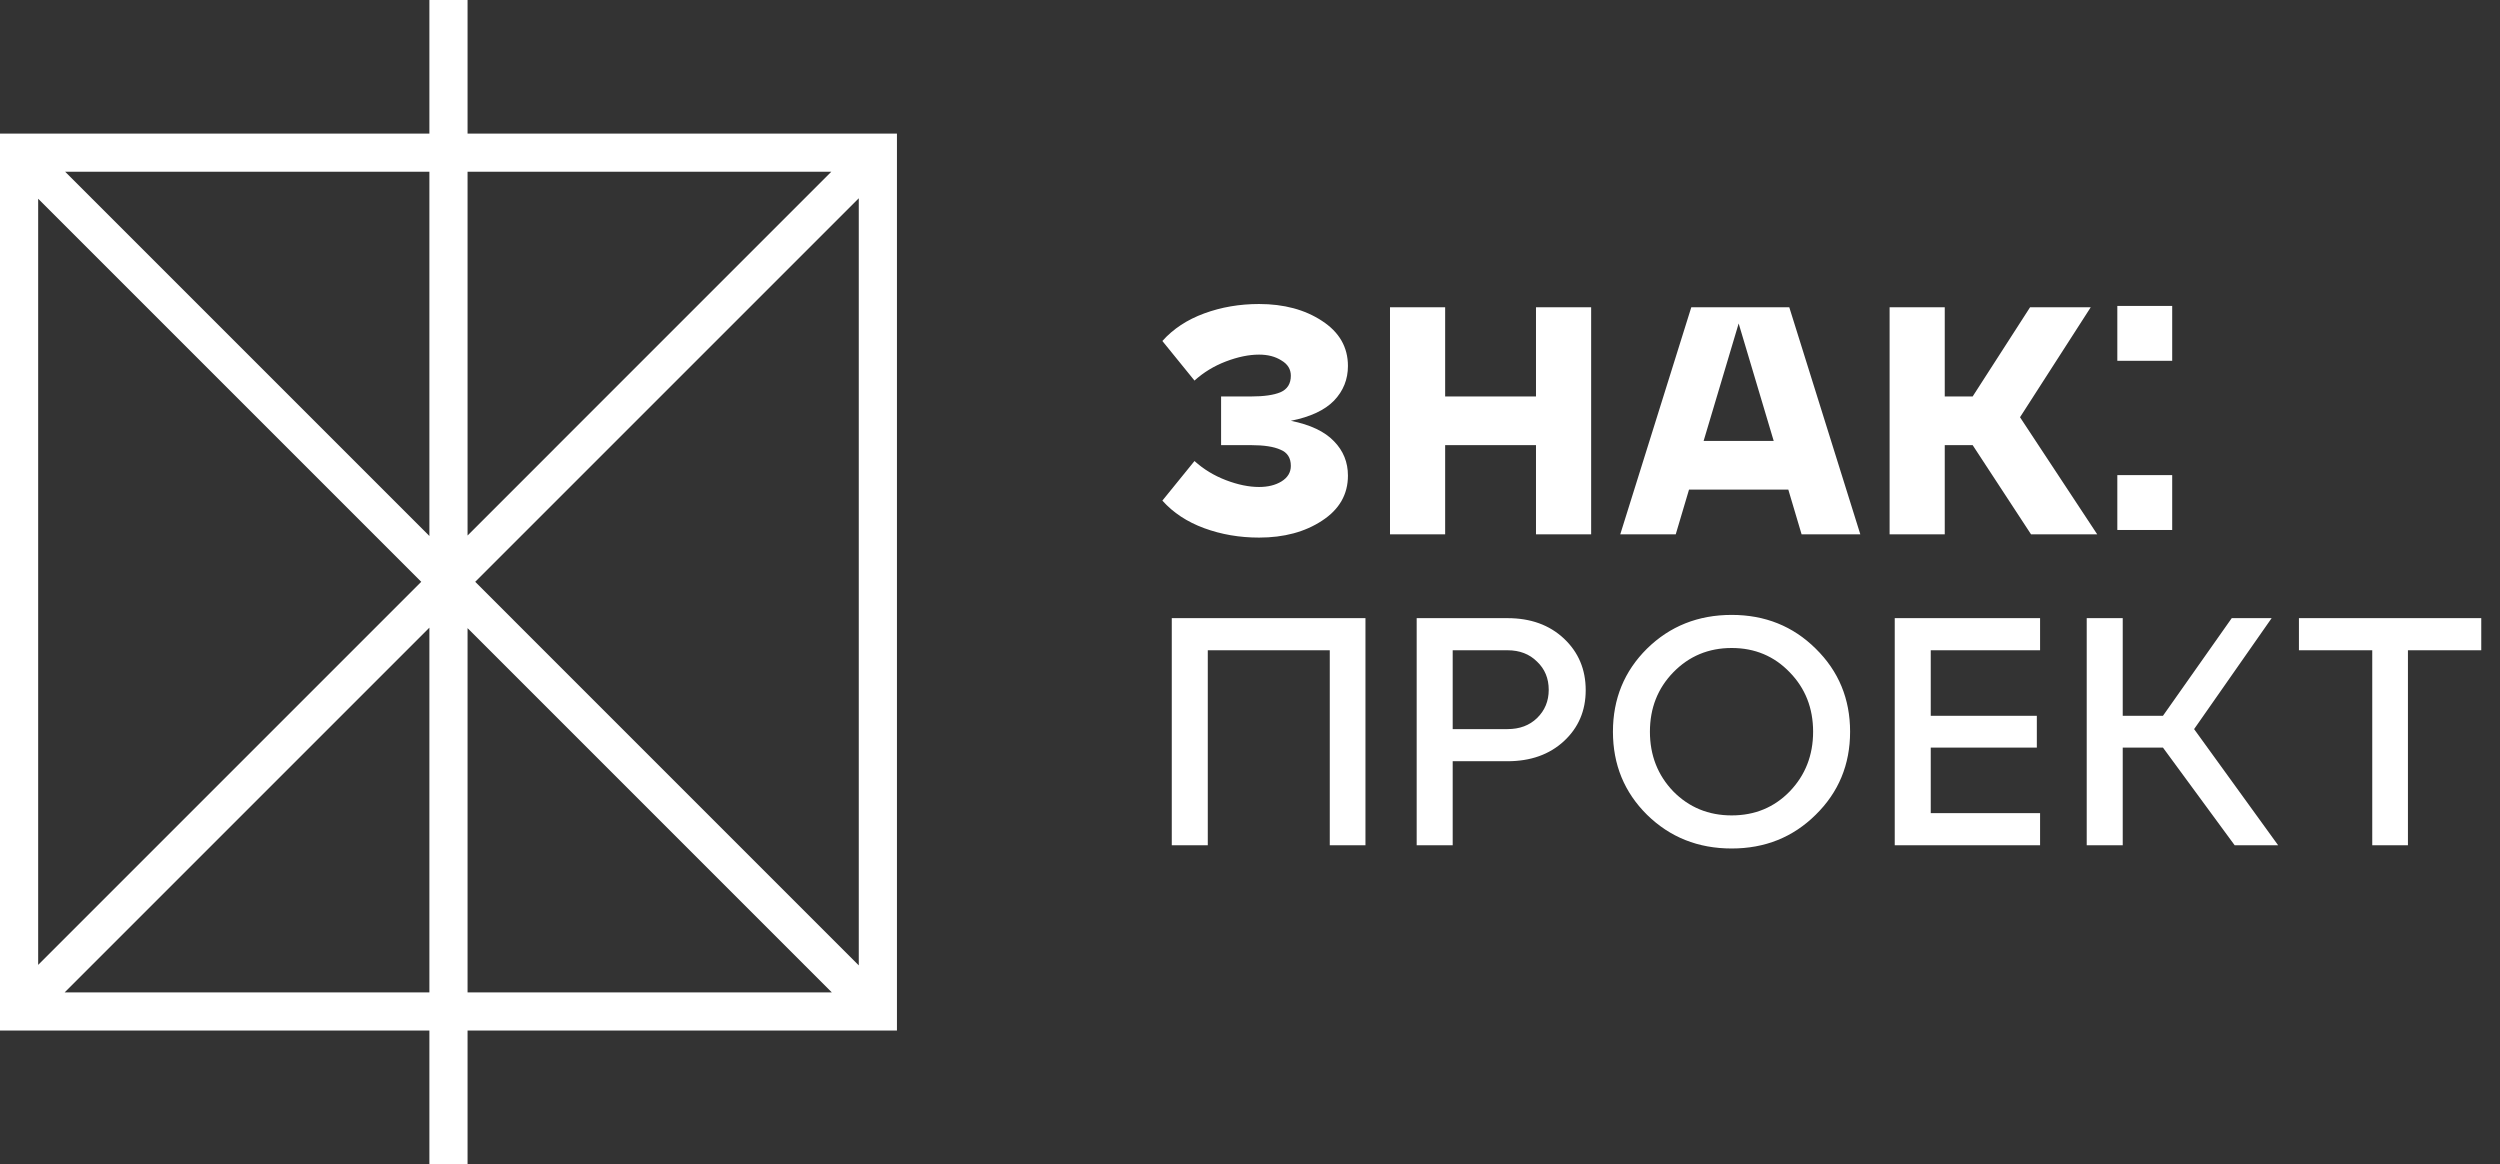<svg width="131" height="61" viewBox="0 0 131 61" fill="none" xmlns="http://www.w3.org/2000/svg">
    <rect x="0" y="0" width="131" height="61" fill="#333333" stroke="none"/>
    <path d="M67.64 22.05C68.66 22.254 69.414 22.611 69.901 23.121C70.389 23.62 70.632 24.22 70.632 24.923C70.632 25.909 70.179 26.697 69.272 27.286C68.377 27.875 67.278 28.17 65.974 28.17C64.954 28.17 63.997 28.006 63.101 27.677C62.206 27.348 61.475 26.867 60.908 26.232L62.591 24.158C63.067 24.589 63.617 24.923 64.24 25.161C64.864 25.399 65.442 25.518 65.974 25.518C66.439 25.518 66.83 25.422 67.147 25.229C67.476 25.025 67.64 24.753 67.64 24.413C67.64 23.994 67.459 23.71 67.096 23.563C66.745 23.404 66.229 23.325 65.549 23.325H63.985V20.775H65.549C66.229 20.775 66.745 20.701 67.096 20.554C67.459 20.395 67.64 20.106 67.64 19.687C67.64 19.347 67.476 19.081 67.147 18.888C66.83 18.684 66.439 18.582 65.974 18.582C65.442 18.582 64.864 18.701 64.24 18.939C63.617 19.177 63.067 19.511 62.591 19.942L60.908 17.868C61.475 17.233 62.206 16.752 63.101 16.423C63.997 16.094 64.954 15.93 65.974 15.93C67.278 15.93 68.377 16.225 69.272 16.814C70.179 17.403 70.632 18.191 70.632 19.177C70.632 19.88 70.389 20.486 69.901 20.996C69.414 21.495 68.66 21.846 67.64 22.05ZM75.726 28H72.836V16.1H75.726V20.775H80.486V16.1H83.376V28H80.486V23.325H75.726V28ZM97.481 28H94.404L93.707 25.654H88.505L87.808 28H84.901L88.624 16.1H93.758L97.481 28ZM91.106 16.95L89.27 23.104H92.942L91.106 16.95ZM109.555 16.1L105.849 21.863L109.895 28H106.427L103.367 23.325H101.905V28H99.015V16.1H101.905V20.775H103.367L106.376 16.1H109.555Z" fill="white"/>
    <path d="M63.288 44.291H61.401V32.391H71.55V44.291H69.68V34.074H63.288V44.291ZM76.121 44.291H74.234V32.391H78.994C80.206 32.391 81.192 32.748 81.952 33.462C82.711 34.176 83.091 35.077 83.091 36.165C83.091 37.242 82.711 38.131 81.952 38.834C81.192 39.537 80.206 39.888 78.994 39.888H76.121V44.291ZM76.121 34.074V38.205H78.994C79.628 38.205 80.144 38.012 80.541 37.627C80.949 37.23 81.153 36.737 81.153 36.148C81.153 35.547 80.949 35.054 80.541 34.669C80.144 34.272 79.628 34.074 78.994 34.074H76.121ZM86.303 42.693C85.113 41.514 84.518 40.064 84.518 38.341C84.518 36.618 85.113 35.168 86.303 33.989C87.504 32.81 88.984 32.221 90.74 32.221C92.486 32.221 93.953 32.81 95.143 33.989C96.344 35.168 96.945 36.618 96.945 38.341C96.945 40.064 96.344 41.514 95.143 42.693C93.953 43.872 92.486 44.461 90.74 44.461C88.984 44.461 87.504 43.872 86.303 42.693ZM87.68 35.23C86.864 36.069 86.456 37.106 86.456 38.341C86.456 39.576 86.864 40.619 87.68 41.469C88.507 42.308 89.528 42.727 90.74 42.727C91.953 42.727 92.967 42.308 93.783 41.469C94.599 40.619 95.007 39.576 95.007 38.341C95.007 37.106 94.599 36.069 93.783 35.23C92.967 34.38 91.953 33.955 90.74 33.955C89.528 33.955 88.507 34.38 87.68 35.23ZM106.9 44.291H99.284V32.391H106.9V34.074H101.171V37.508H106.73V39.174H101.171V42.608H106.9V44.291ZM119.034 32.391L114.971 38.205L119.374 44.291H117.096L113.339 39.174H111.231V44.291H109.344V32.391H111.231V37.508H113.339L116.943 32.391H119.034ZM126.176 44.291H124.306V34.074H120.464V32.391H130.018V34.074H126.176V44.291Z" fill="white"/>
    <rect x="110.948" y="16.031" width="2.875" height="2.875" fill="white"/>
    <rect x="110.948" y="24.896" width="2.875" height="2.875" fill="white"/>
    <path fill-rule="evenodd" clip-rule="evenodd" d="M24.5 0H22.5V7H0V54H22.5V61H24.5V54H47V7H24.5V0ZM43.586 52L24.5 32.914V52H43.586ZM22.5 52V32.889L3.389 52H22.5ZM3.414 9H22.5V28.086L3.414 9ZM24.5 9H43.56L24.5 28.061V9ZM24.901 30.487L45 50.586V10.389L24.901 30.487ZM22.073 30.487L2 10.414V50.56L22.073 30.487Z" fill="white"/>
</svg>
